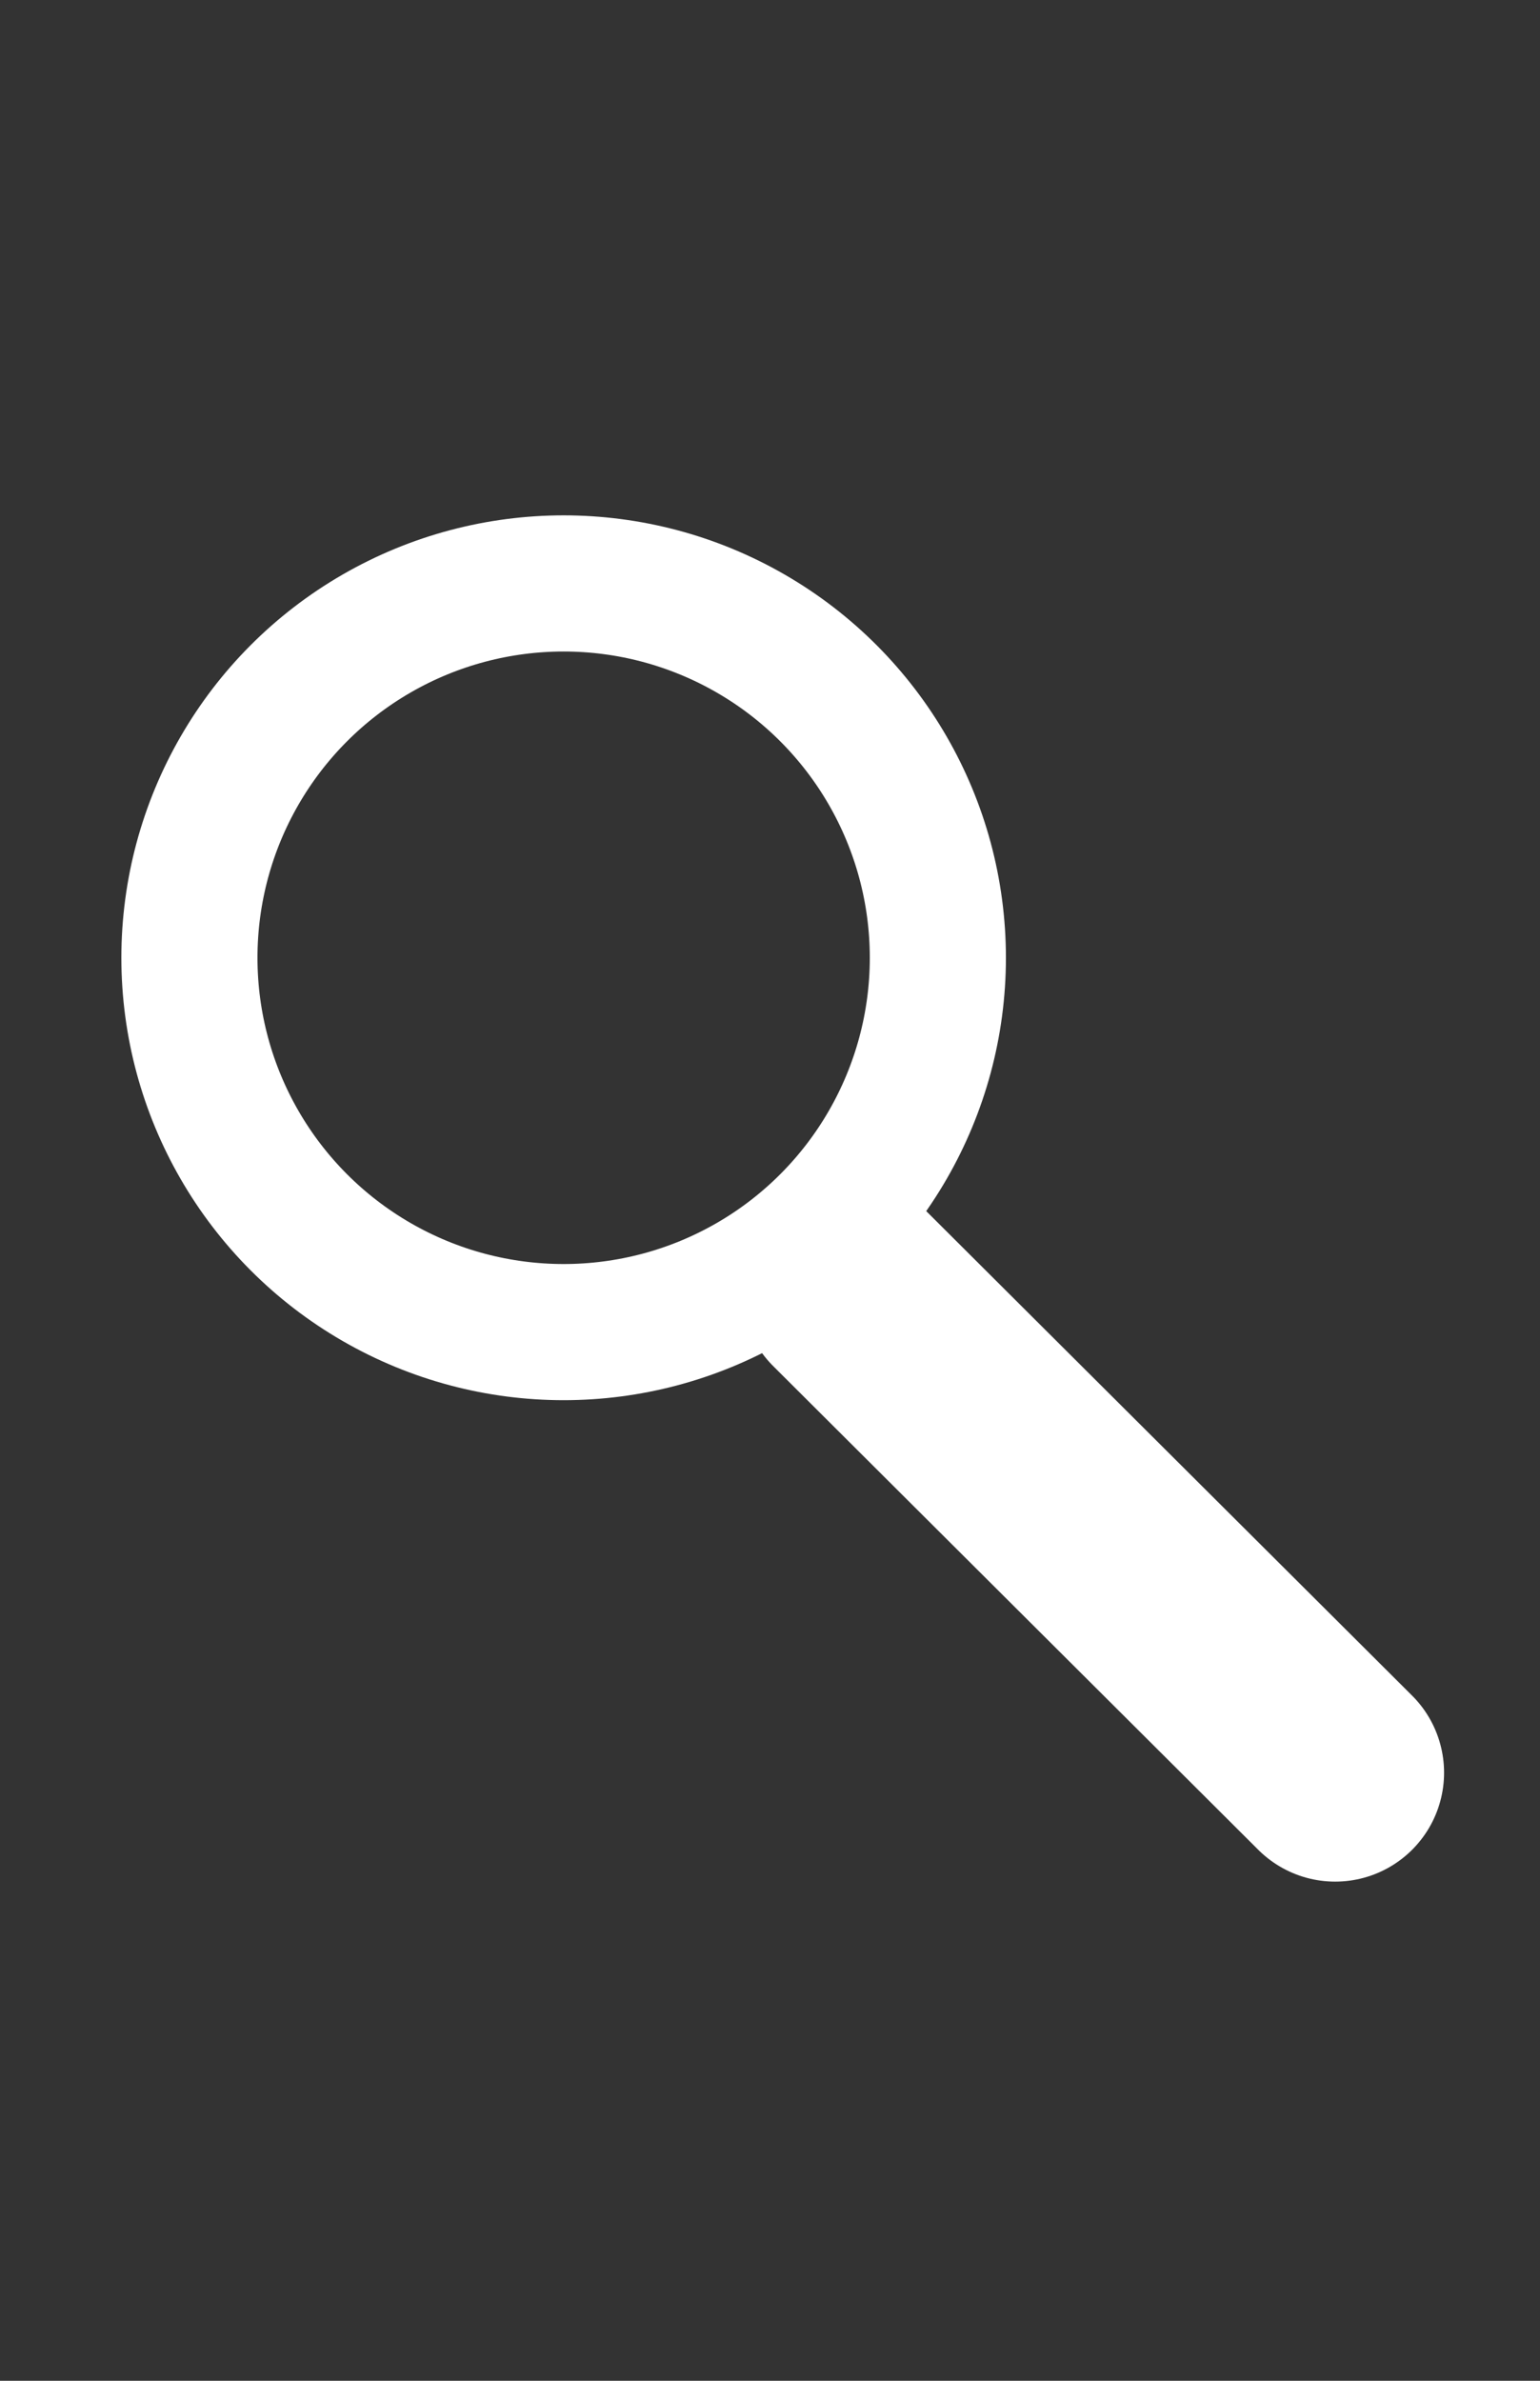 <?xml version="1.0" encoding="utf-8"?>
<!-- Generator: Adobe Illustrator 15.1.0, SVG Export Plug-In . SVG Version: 6.00 Build 0)  -->
<!DOCTYPE svg PUBLIC "-//W3C//DTD SVG 1.1//EN" "http://www.w3.org/Graphics/SVG/1.1/DTD/svg11.dtd">
<svg version="1.1" id="Layer_1" xmlns="http://www.w3.org/2000/svg" xmlns:xlink="http://www.w3.org/1999/xlink" x="0px" y="0px"
	 width="396px" height="612px" viewBox="0 0 396 612" enable-background="new 0 0 396 612" xml:space="preserve">
<rect x="0" y="0" width="396" height="612" fill="#333333" stroke="none"/>
<g>
	<circle fill="none" stroke="#fff" stroke-width="35" stroke-miterlimit="10" cx="144.936" cy="246.204" r="96.228"/>

		<line fill="none" stroke="#fff" stroke-width="56" stroke-linecap="round" stroke-miterlimit="10" x1="218.592" y1="331.344" x2="343.332" y2="455.688"/>
</g>
</svg>

